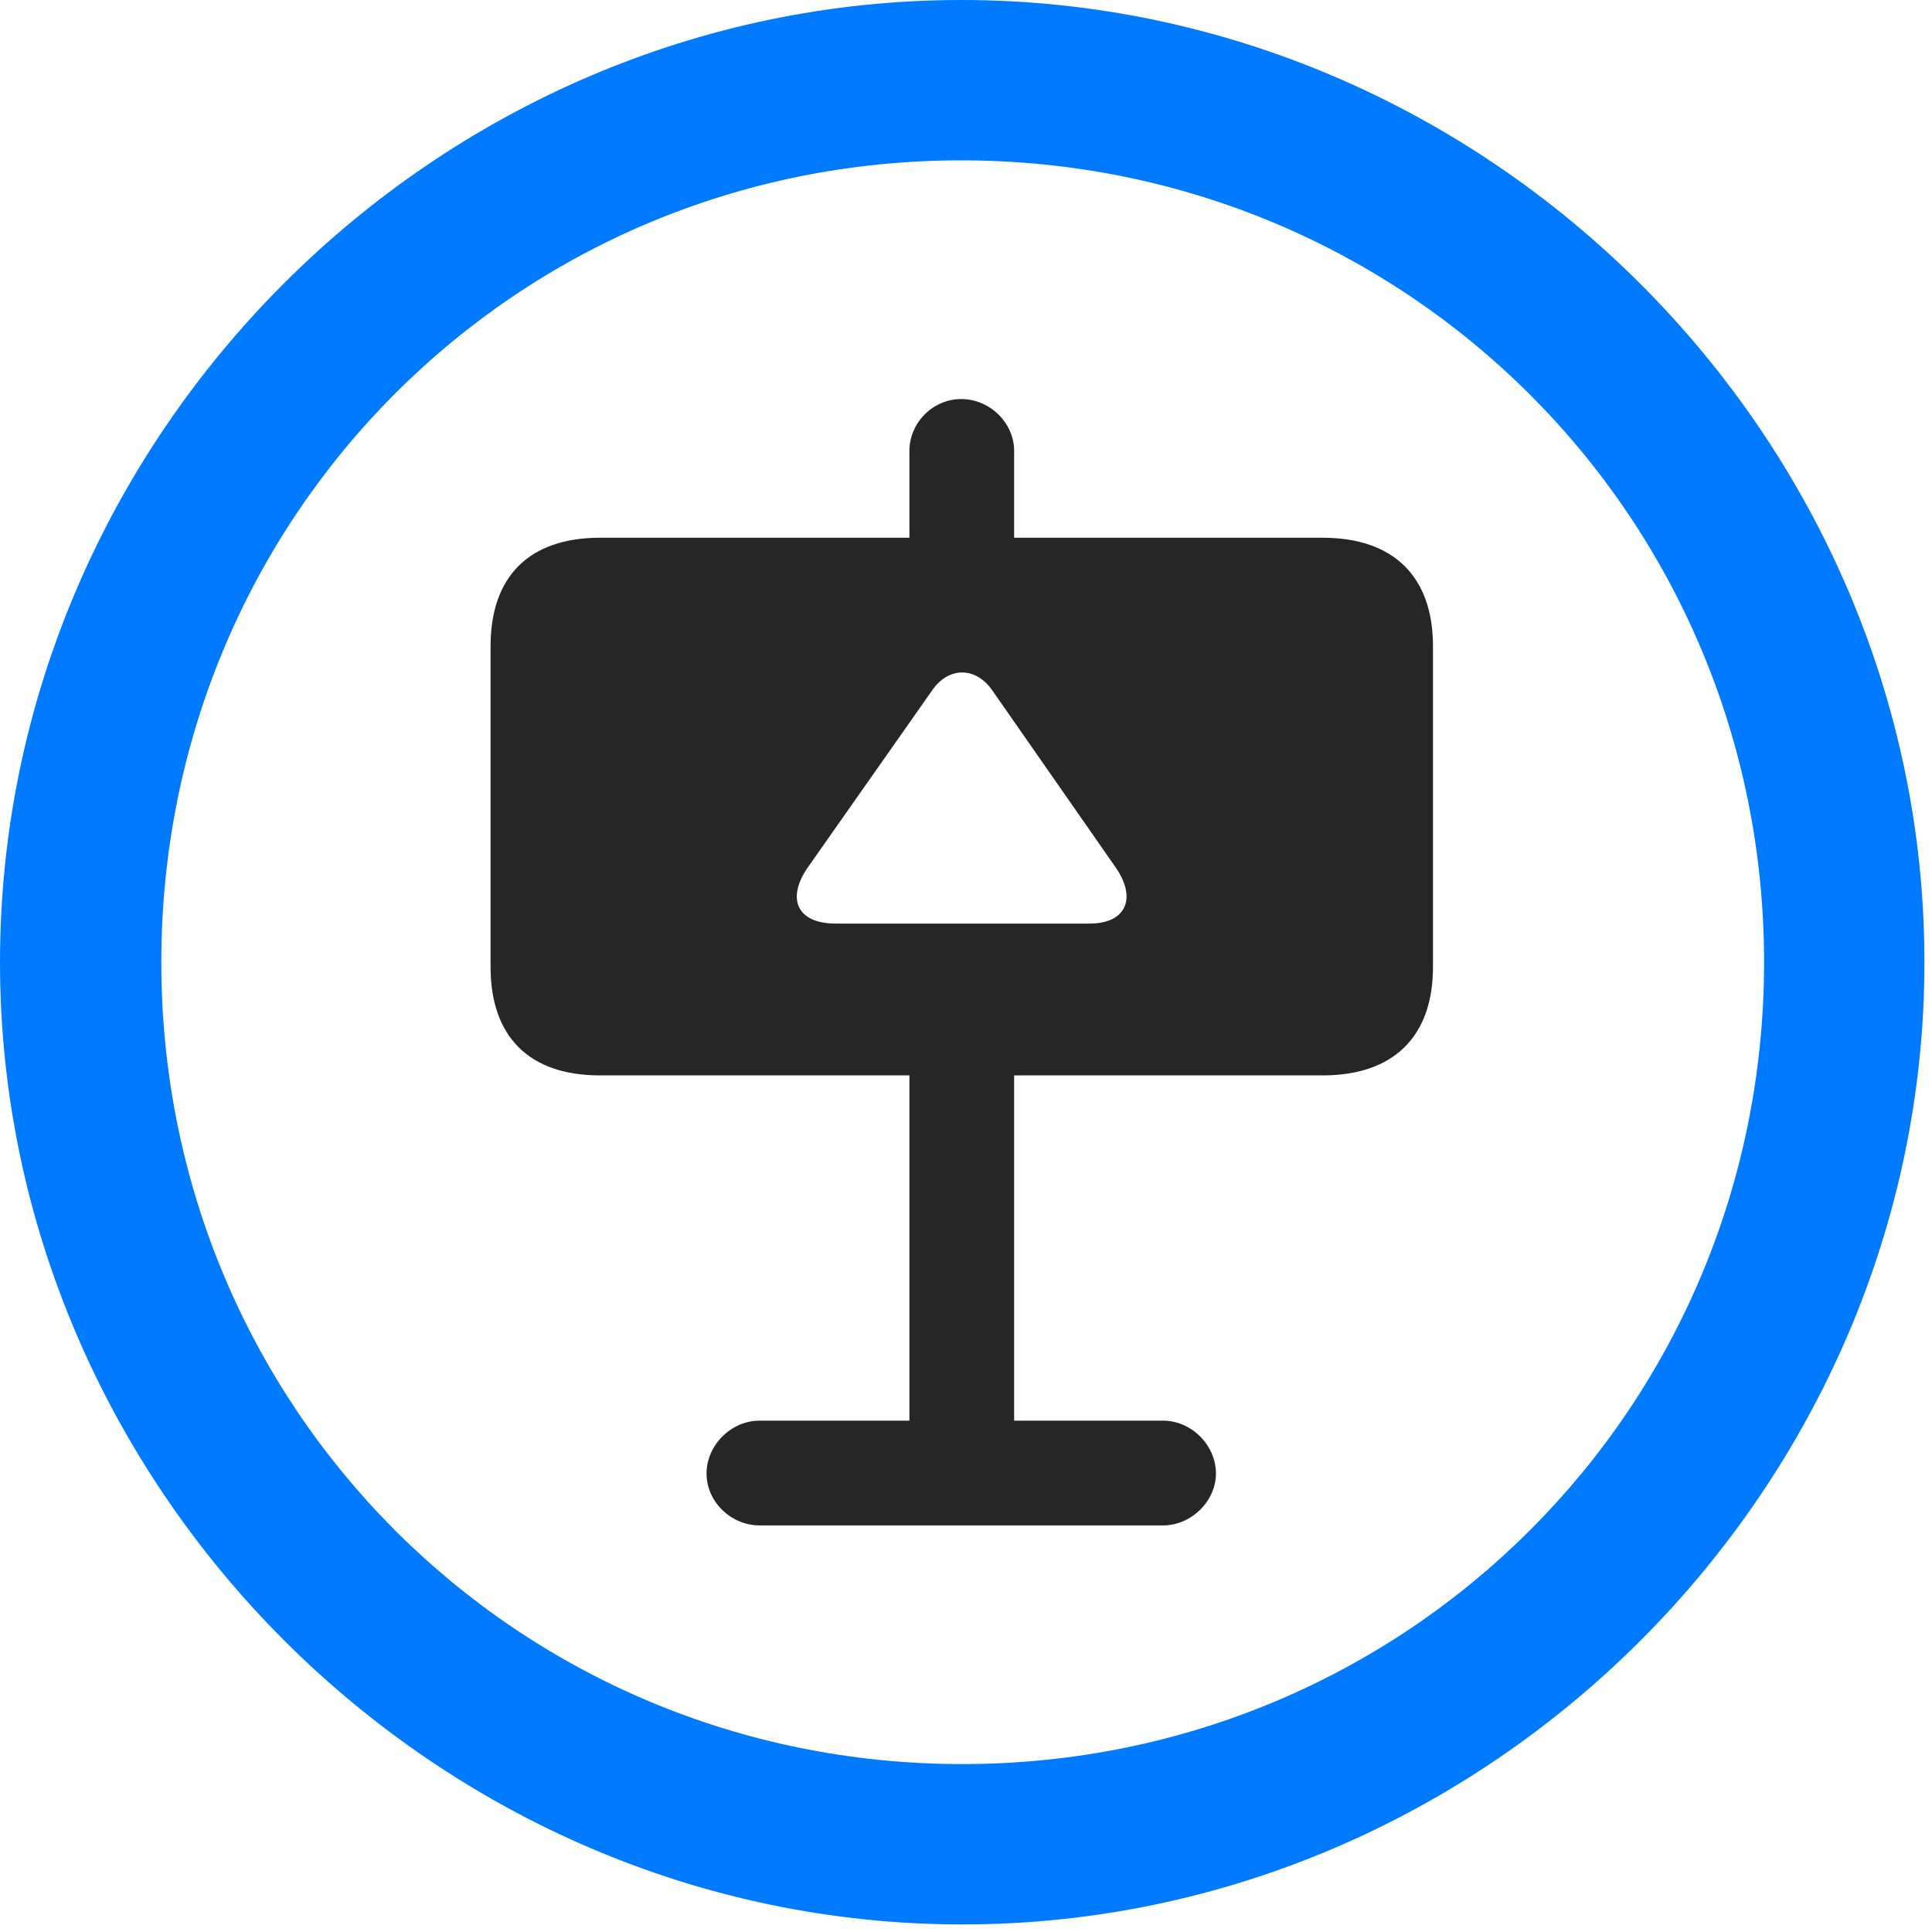 <svg width="24" height="24" viewBox="0 0 24 24" fill="none" xmlns="http://www.w3.org/2000/svg">
<path d="M11.953 23.906C18.492 23.906 23.906 18.48 23.906 11.953C23.906 5.414 18.48 0 11.941 0C5.414 0 0 5.414 0 11.953C0 18.48 5.426 23.906 11.953 23.906ZM11.953 21.914C6.422 21.914 2.004 17.484 2.004 11.953C2.004 6.422 6.41 1.992 11.941 1.992C17.473 1.992 21.914 6.422 21.914 11.953C21.914 17.484 17.484 21.914 11.953 21.914Z" fill="#007AFF"/>
<path d="M6.094 12.012C6.094 12.879 6.574 13.359 7.453 13.359H11.297V17.648H9.434C9.082 17.648 8.777 17.953 8.777 18.305C8.777 18.656 9.082 18.949 9.434 18.949H14.449C14.801 18.949 15.105 18.645 15.105 18.305C15.105 17.953 14.801 17.648 14.449 17.648H12.598V13.359H16.43C17.309 13.359 17.801 12.879 17.801 12.012V8.027C17.801 7.16 17.309 6.68 16.43 6.68H12.598V5.602C12.598 5.25 12.293 4.957 11.941 4.957C11.59 4.957 11.297 5.25 11.297 5.602V6.68H7.453C6.574 6.68 6.094 7.16 6.094 8.027V12.012ZM10.031 10.781L11.578 8.578C11.777 8.285 12.117 8.273 12.328 8.578L13.863 10.781C14.121 11.156 13.992 11.473 13.535 11.473H10.383C9.891 11.473 9.773 11.156 10.031 10.781Z" fill="black" fill-opacity="0.85"/>
</svg>
